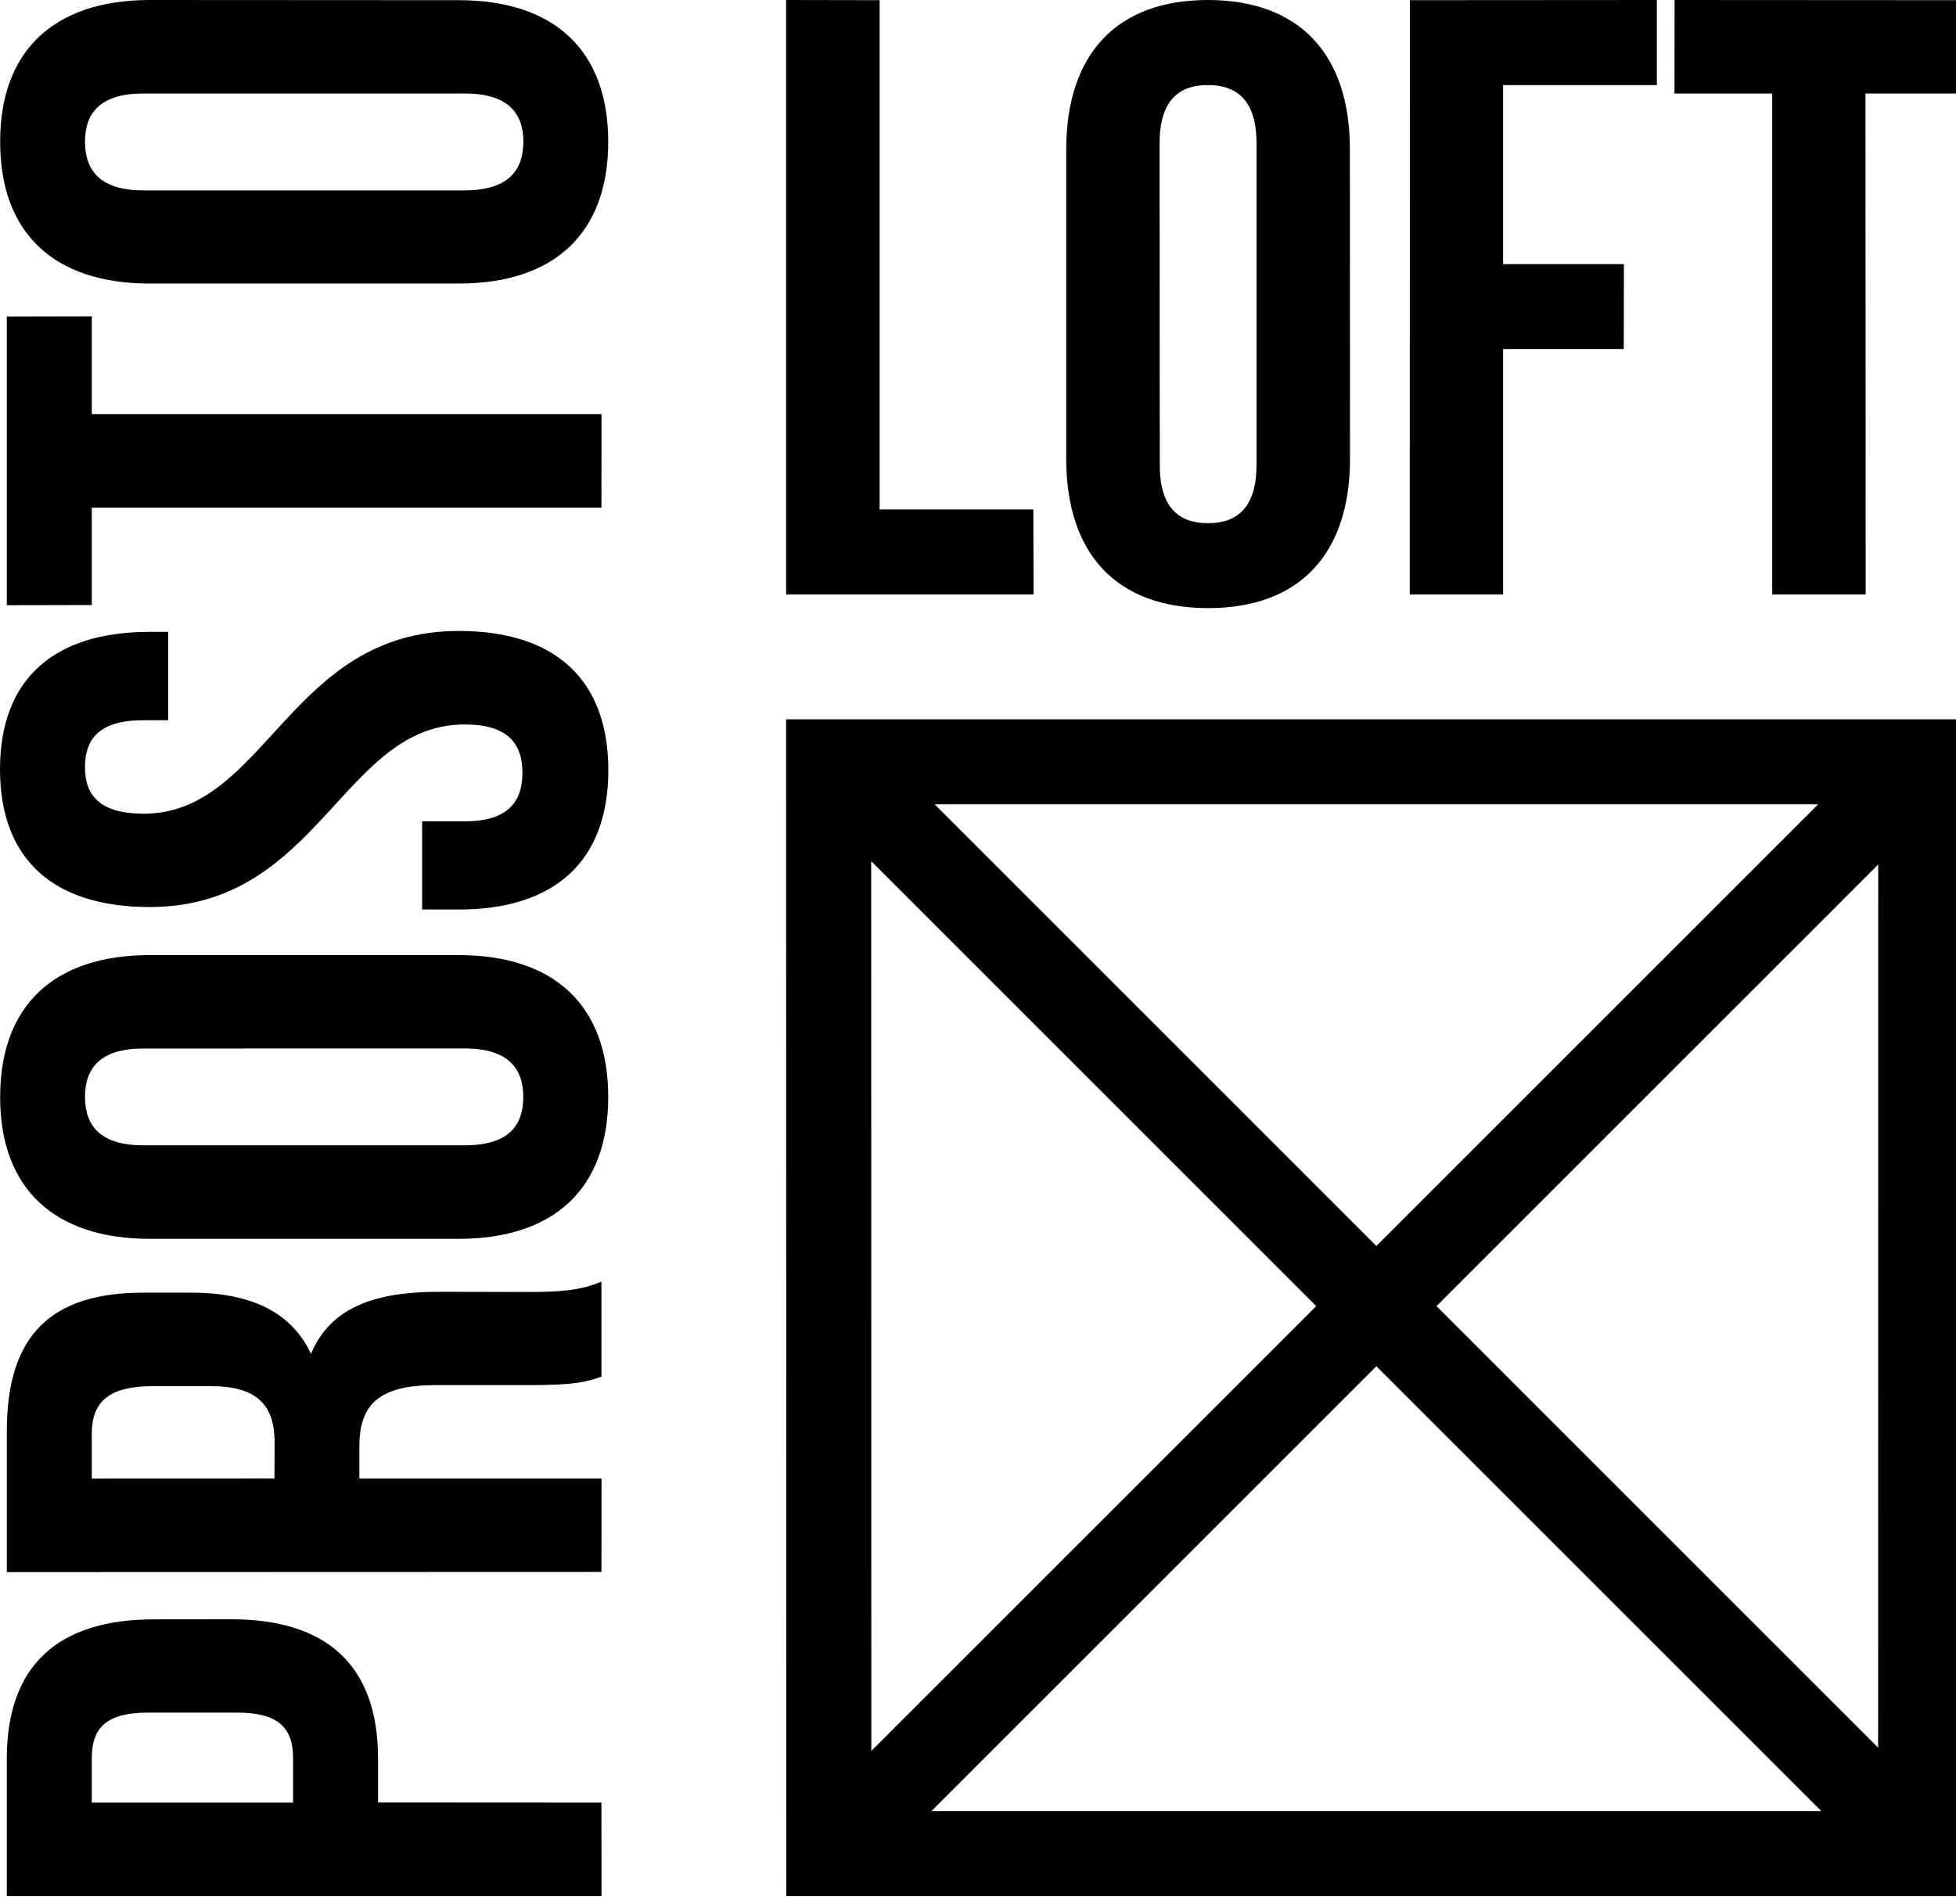 <svg xmlns="http://www.w3.org/2000/svg" width="114" height="111">
    <rect width="100%" height="100%" fill="none"/>
    <g class="currentLayer">
        <path d="M22.034 105.073v-2.563c0-5.45-3.017-8.118-8.558-8.118l-4.506.005c-5.557 0-8.573 2.663-8.573 8.113v8.02h34.66l-.005-5.449-13.018-.008zm-4.953.007H5.349v-2.577c0-1.731.788-2.669 3.269-2.669h5.201c2.469 0 3.263.938 3.263 2.669v2.577zm3.864-20.77c-.005-2.469 1.195-3.566 4.408-3.566h5.442c2.816 0 3.376-.198 4.257-.493v-5.542c-1.288.552-2.525.595-4.205.605l-5.338-.011c-3.621.011-6.245.891-7.385 3.616-1.135-2.421-3.468-3.567-7.025-3.567H8.367c-5.337 0-7.969 2.424-7.969 8.063v8.229l34.655-.011.005-5.444H20.946V84.31zm-4.948 1.878l-10.648.004v-2.618c0-1.926 1.089-2.774 3.565-2.768h3.414c2.779 0 3.669 1.232 3.675 3.251l-.006 2.131zm10.737-30.512H8.723c-5.55 0-8.714 2.924-8.714 8.263-.009 5.354 3.164 8.276 8.714 8.276h18.011c5.555 0 8.721-2.923 8.715-8.276 0-5.339-3.16-8.263-8.715-8.263zm.352 11.089H8.374c-2.484 0-3.413-1.089-3.422-2.826.009-1.718.938-2.821 3.414-2.817l18.72-.004c2.468.004 3.412 1.104 3.412 2.83 0 1.728-.934 2.817-3.412 2.817zm-.352-29.985c-9.891 0-11.235 10.654-18.368 10.654-2.476-.01-3.414-.998-3.414-2.725.009-1.738.949-2.726 3.414-2.726h1.437v-5.15h-1.08C3.173 36.833 0 39.548 0 44.854c.009 5.305 3.173 8.02 8.723 8.02 9.889 0 11.23-10.643 18.363-10.643 2.478 0 3.36 1.084 3.364 2.821-.004 1.728-.896 2.826-3.364 2.826h-2.484v5.141h2.135c5.542 0 8.712-2.768 8.718-8.111 0-5.36-3.166-8.128-8.721-8.128zM.397 18.451v16.828l4.952-.01v-5.681h29.703l.005-5.45H5.349v-5.697zm8.326-1.922h18.011c5.555 0 8.715-2.914 8.715-8.262 0-5.343-3.16-8.257-8.715-8.257L8.718 0C3.173.01 0 2.934.009 8.267c0 5.348 3.164 8.262 8.714 8.262zM8.366 5.45h18.725c2.464 0 3.408 1.095 3.413 2.817-.005 1.729-.949 2.821-3.417 2.832H8.375c-2.484 0-3.413-1.103-3.422-2.832-.001-1.732.948-2.817 3.413-2.817zM60.227 29.7h-8.96V.01L45.817 0v34.65h14.42zm10.189 5.749c5.333 0 8.266-3.161 8.266-8.718l-.008-18.014C78.682 3.17 75.749.009 70.405 0c-5.341 0-8.263 3.17-8.263 8.717v18.02c.001 5.542 2.917 8.712 8.274 8.712zm-.01-30.489c1.732 0 2.828.94 2.828 3.403v18.726c0 2.464-1.096 3.408-2.828 3.408-1.729 0-2.822-.944-2.811-3.412l-.012-18.722c0-2.463 1.086-3.411 2.823-3.403zm17.198 15.388h7.033l.009-4.951h-7.042V4.96h8.962V0L82.171.01l-.007 34.64h5.44zM103.29 34.65h5.446l-.011-29.2h5.693V.01L97.598 0l-.005 5.45 5.697.005zm-57.473 7.281l.009 68.599h68.592l.008-68.599H45.817zm30.897 34.206l-25.931 25.931-.008-51.87 25.939 25.939zM54.473 46.886h51.494L80.218 72.633 54.473 46.886zm25.746 32.756l25.931 25.931H54.286l25.933-25.931zm3.504-3.504l25.745-25.744-.006 51.484-25.739-25.74z"/>
    </g>
</svg>
